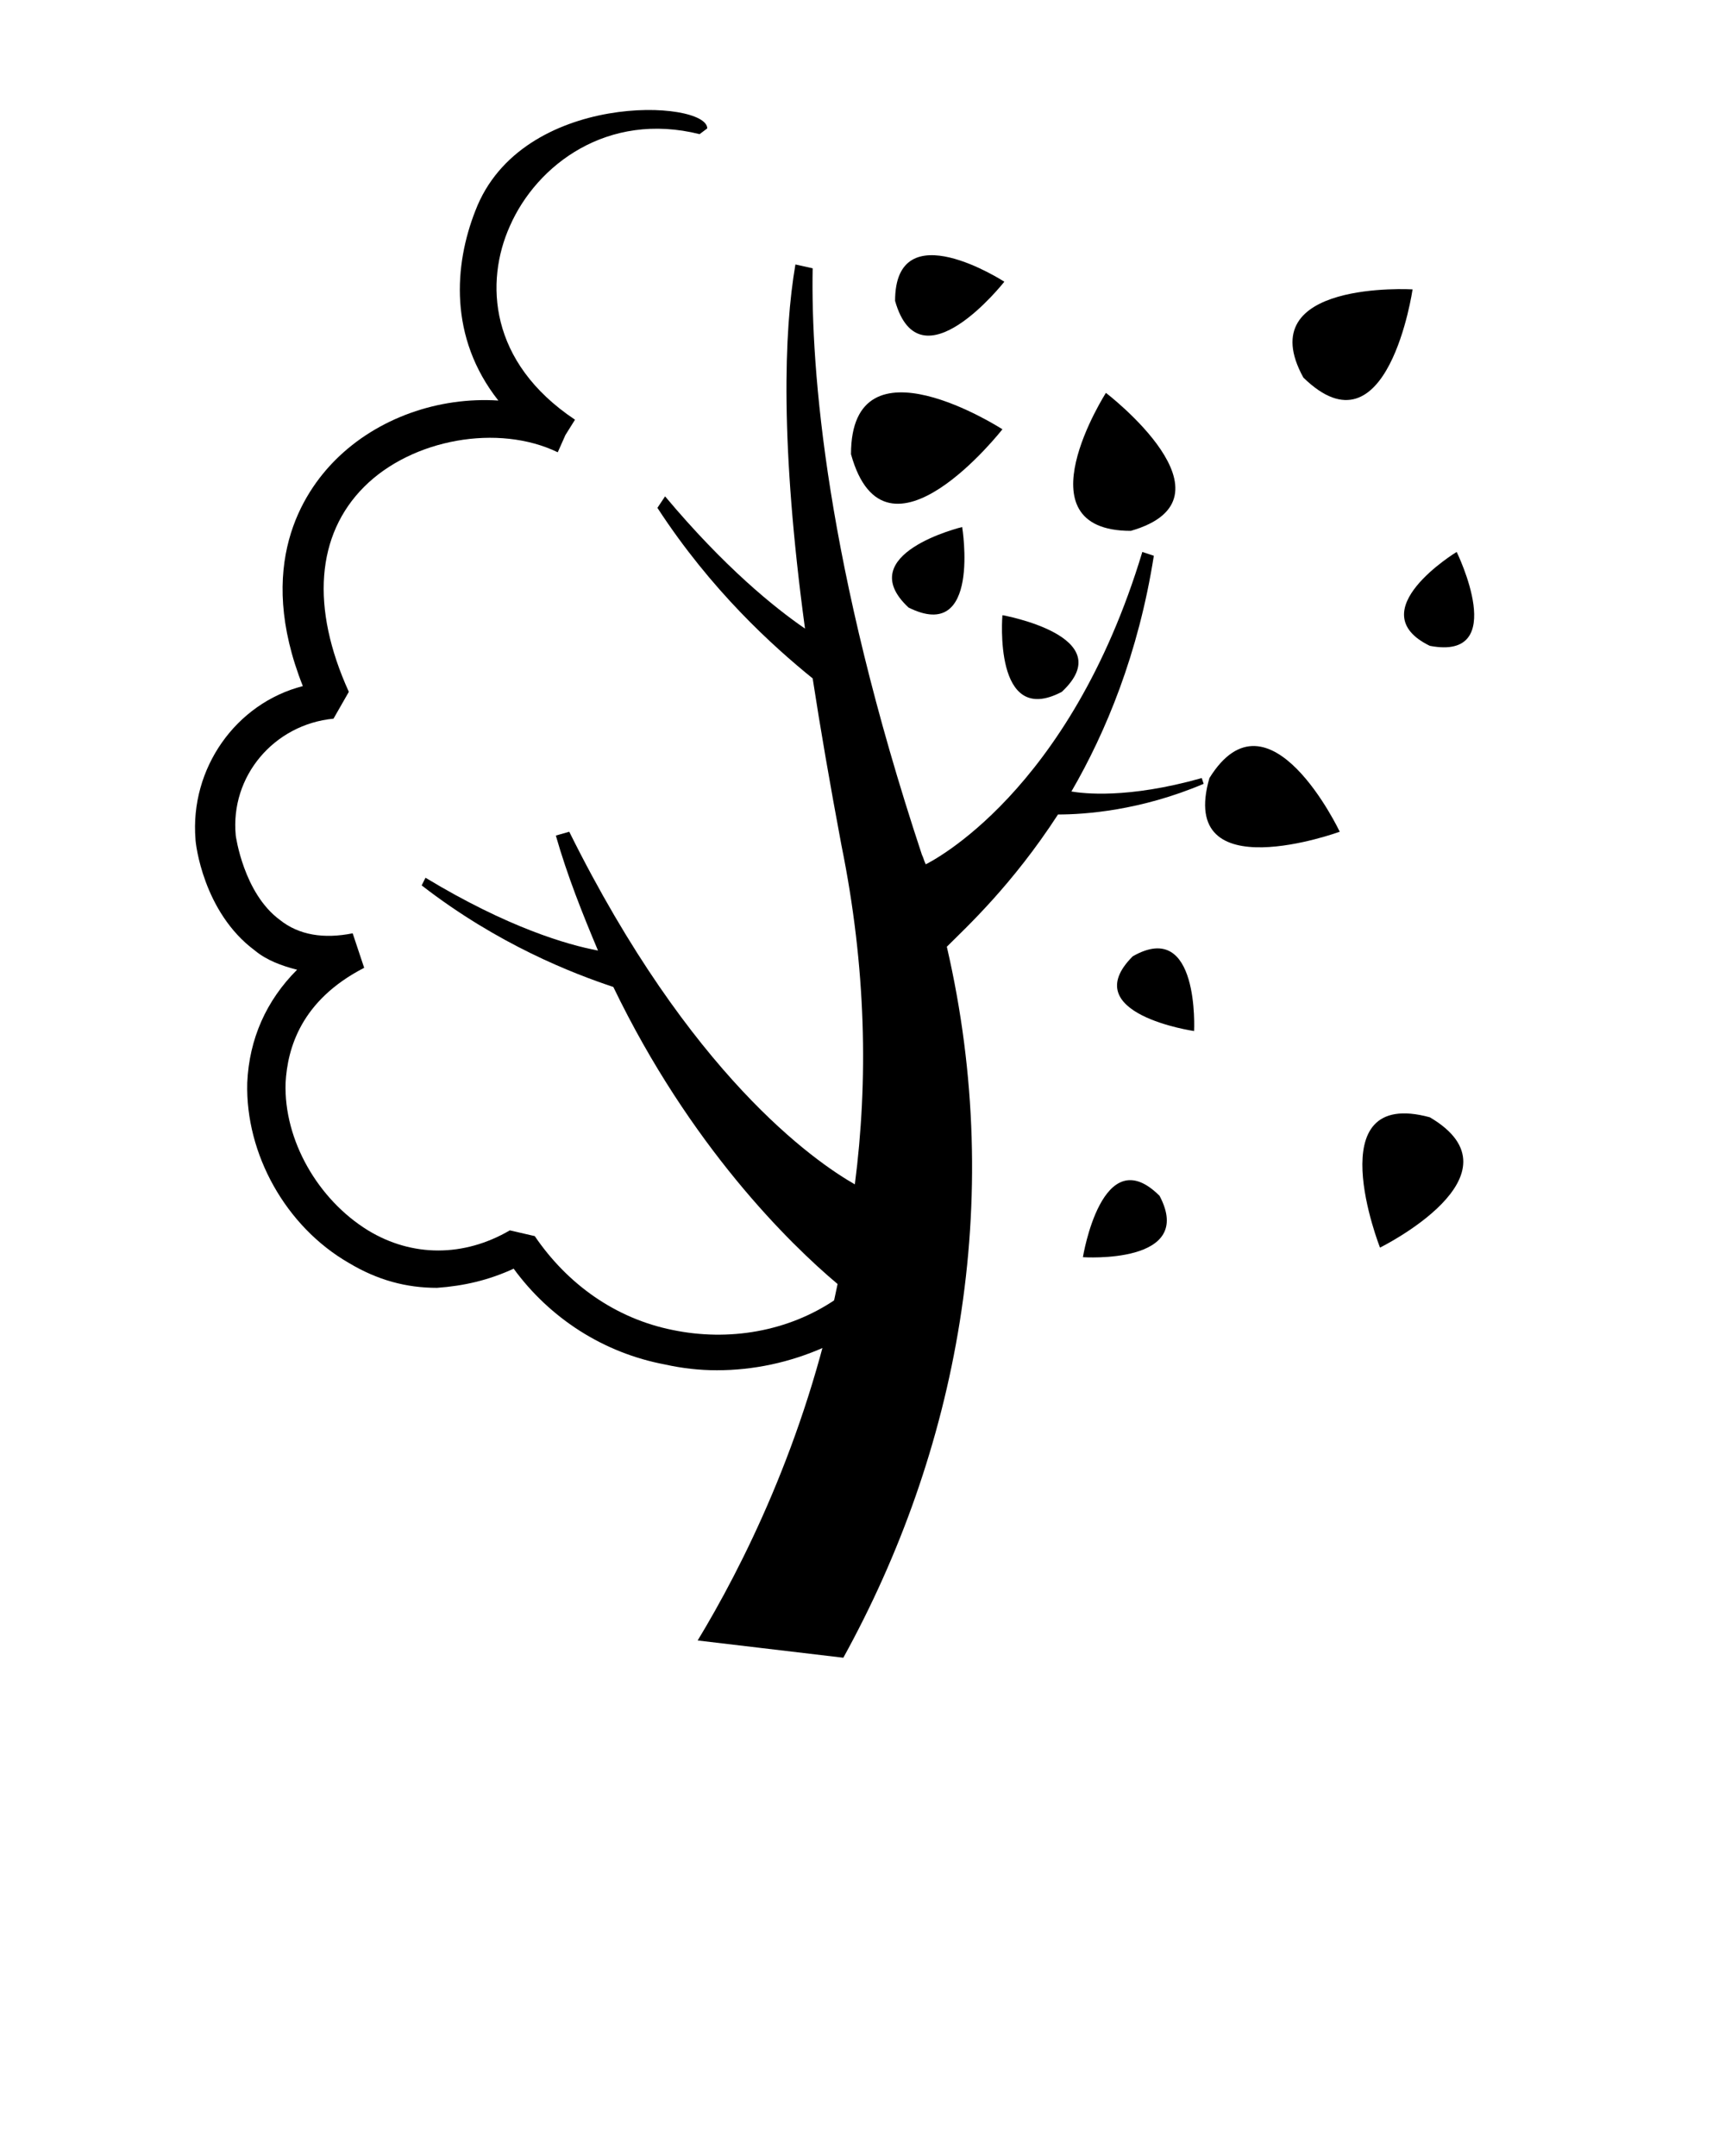 <svg xmlns="http://www.w3.org/2000/svg" xmlns:xlink="http://www.w3.org/1999/xlink" version="1.1" x="0px" y="0px" viewBox="-252 375.9 90 112.5" style="enable-background:new -252 375.9 90 90;" xml:space="preserve"><path d="M-196.8,418.4c1.4,0,4.3-0.2,7.6-1.6l-0.1-0.3c-3.9,1.1-6.2,0.8-6.8,0.7c1.8-3.1,3.5-7.2,4.3-12.3l-0.6-0.2  c-3.8,12.6-11.1,16.2-11.3,16.3c-0.1-0.2-0.1-0.3-0.2-0.5c-5-15.1-5.8-25.3-5.7-30.6l-0.9-0.2c-0.6,3.5-0.8,9.4,0.5,19  c-1.6-1.1-4.2-3.2-7.3-6.9l-0.4,0.6c2.8,4.3,6,7.2,8.1,8.9c0.4,2.6,0.9,5.5,1.5,8.7c1.3,6.4,1.4,12.3,0.7,17.7  c-2.1-1.2-8.6-5.7-14.9-18.4l-0.7,0.2c0.6,2.1,1.4,4.1,2.2,6c-1.6-0.3-4.7-1.2-9-3.8l-0.2,0.4c4,3.1,7.9,4.6,10,5.3  c4,8.3,9.2,13.4,11.7,15.5c-1.7,8.3-5,14.8-7.3,18.6l7.6,0.9c5.9-10.7,8.5-23.7,5.4-37.1C-201.6,424.3-199.2,422.1-196.8,418.4z"/><path d="M-199.6,390.6c0,0-5.7-3.7-5.7,1C-204,396.2-199.6,390.6-199.6,390.6z"/><path d="M-199.7,398.3c0,0-7.9-5.1-7.9,1.3C-205.8,406.1-199.7,398.3-199.7,398.3z"/><path d="M-204.6,407.6c3.8,1.9,2.8-4.2,2.8-4.2S-207.6,404.8-204.6,407.6z"/><path d="M-196.6,412c3.1-2.9-3.1-4-3.1-4S-200.2,413.9-196.6,412z"/><path d="M-195.5,441.5c0,0,5.9,0.4,4-3.2C-194.5,435.3-195.5,441.5-195.5,441.5z"/><path d="M-177.4,409.6c4.2,0.8,1.4-4.9,1.4-4.9S-181.1,407.8-177.4,409.6z"/><path d="M-192.9,425.8c-3,3,3.2,3.9,3.2,3.9S-189.4,423.8-192.9,425.8z"/><path d="M-193,403.6c5.9-1.7-1.3-7.2-1.3-7.2S-198.9,403.6-193,403.6z"/><path d="M-178.3,391c0,0-8.5-0.5-5.7,4.6C-179.6,399.9-178.3,391-178.3,391z"/><path d="M-188.9,416.5c-1.7,5.9,6.8,2.8,6.8,2.8S-185.8,411.5-188.9,416.5z"/><path d="M-177.4,434.2c-5.9-1.6-2.6,6.8-2.6,6.8S-172.3,437.2-177.4,434.2z"/><path d="M-225.2,442.1c1.9,2.6,4.7,4.4,7.9,5c0.9,0.2,1.8,0.3,2.7,0.3c1.9,0,3.8-0.4,5.6-1.2l0.7-2.5l-0.1,0  c-2.5,1.7-5.6,2.2-8.5,1.6c-3-0.6-5.5-2.4-7.2-4.9l-1.3-0.3c-2.4,1.4-5.1,1.4-7.4,0c-2.6-1.6-4.4-4.7-4.3-7.7c0.1-1.8,0.8-4.3,4.1-6  l-0.6-1.8c-1.5,0.3-2.8,0.1-3.8-0.7c-1.9-1.4-2.3-4.4-2.3-4.4c-0.3-3.1,2-5.8,5.1-6.1l0.8-1.4c-2-4.4-1.7-8.2,0.8-10.7  c2.5-2.5,7-3.3,10.1-1.8l0.4-0.9l0.5-0.8c-4.5-3-4.7-7.2-3.4-10.1c1.4-3.2,5.1-6,9.9-4.8l0.4-0.3c0-1.5-9.7-2-12.1,4.3  c-1.1,2.8-1.4,6.6,1.2,9.9c-3.1-0.2-6.3,0.9-8.5,3.1c-1.7,1.7-4.2,5.5-1.7,11.8c-3.5,0.9-5.9,4.3-5.6,8c0,0.2,0.4,3.8,3.1,5.8  c0.6,0.5,1.4,0.8,2.2,1c-1.6,1.6-2.5,3.6-2.6,5.9c-0.1,3.7,2,7.5,5.3,9.4c1.5,0.9,3,1.3,4.6,1.3C-227.8,443-226.5,442.7-225.2,442.1  z"/></svg>